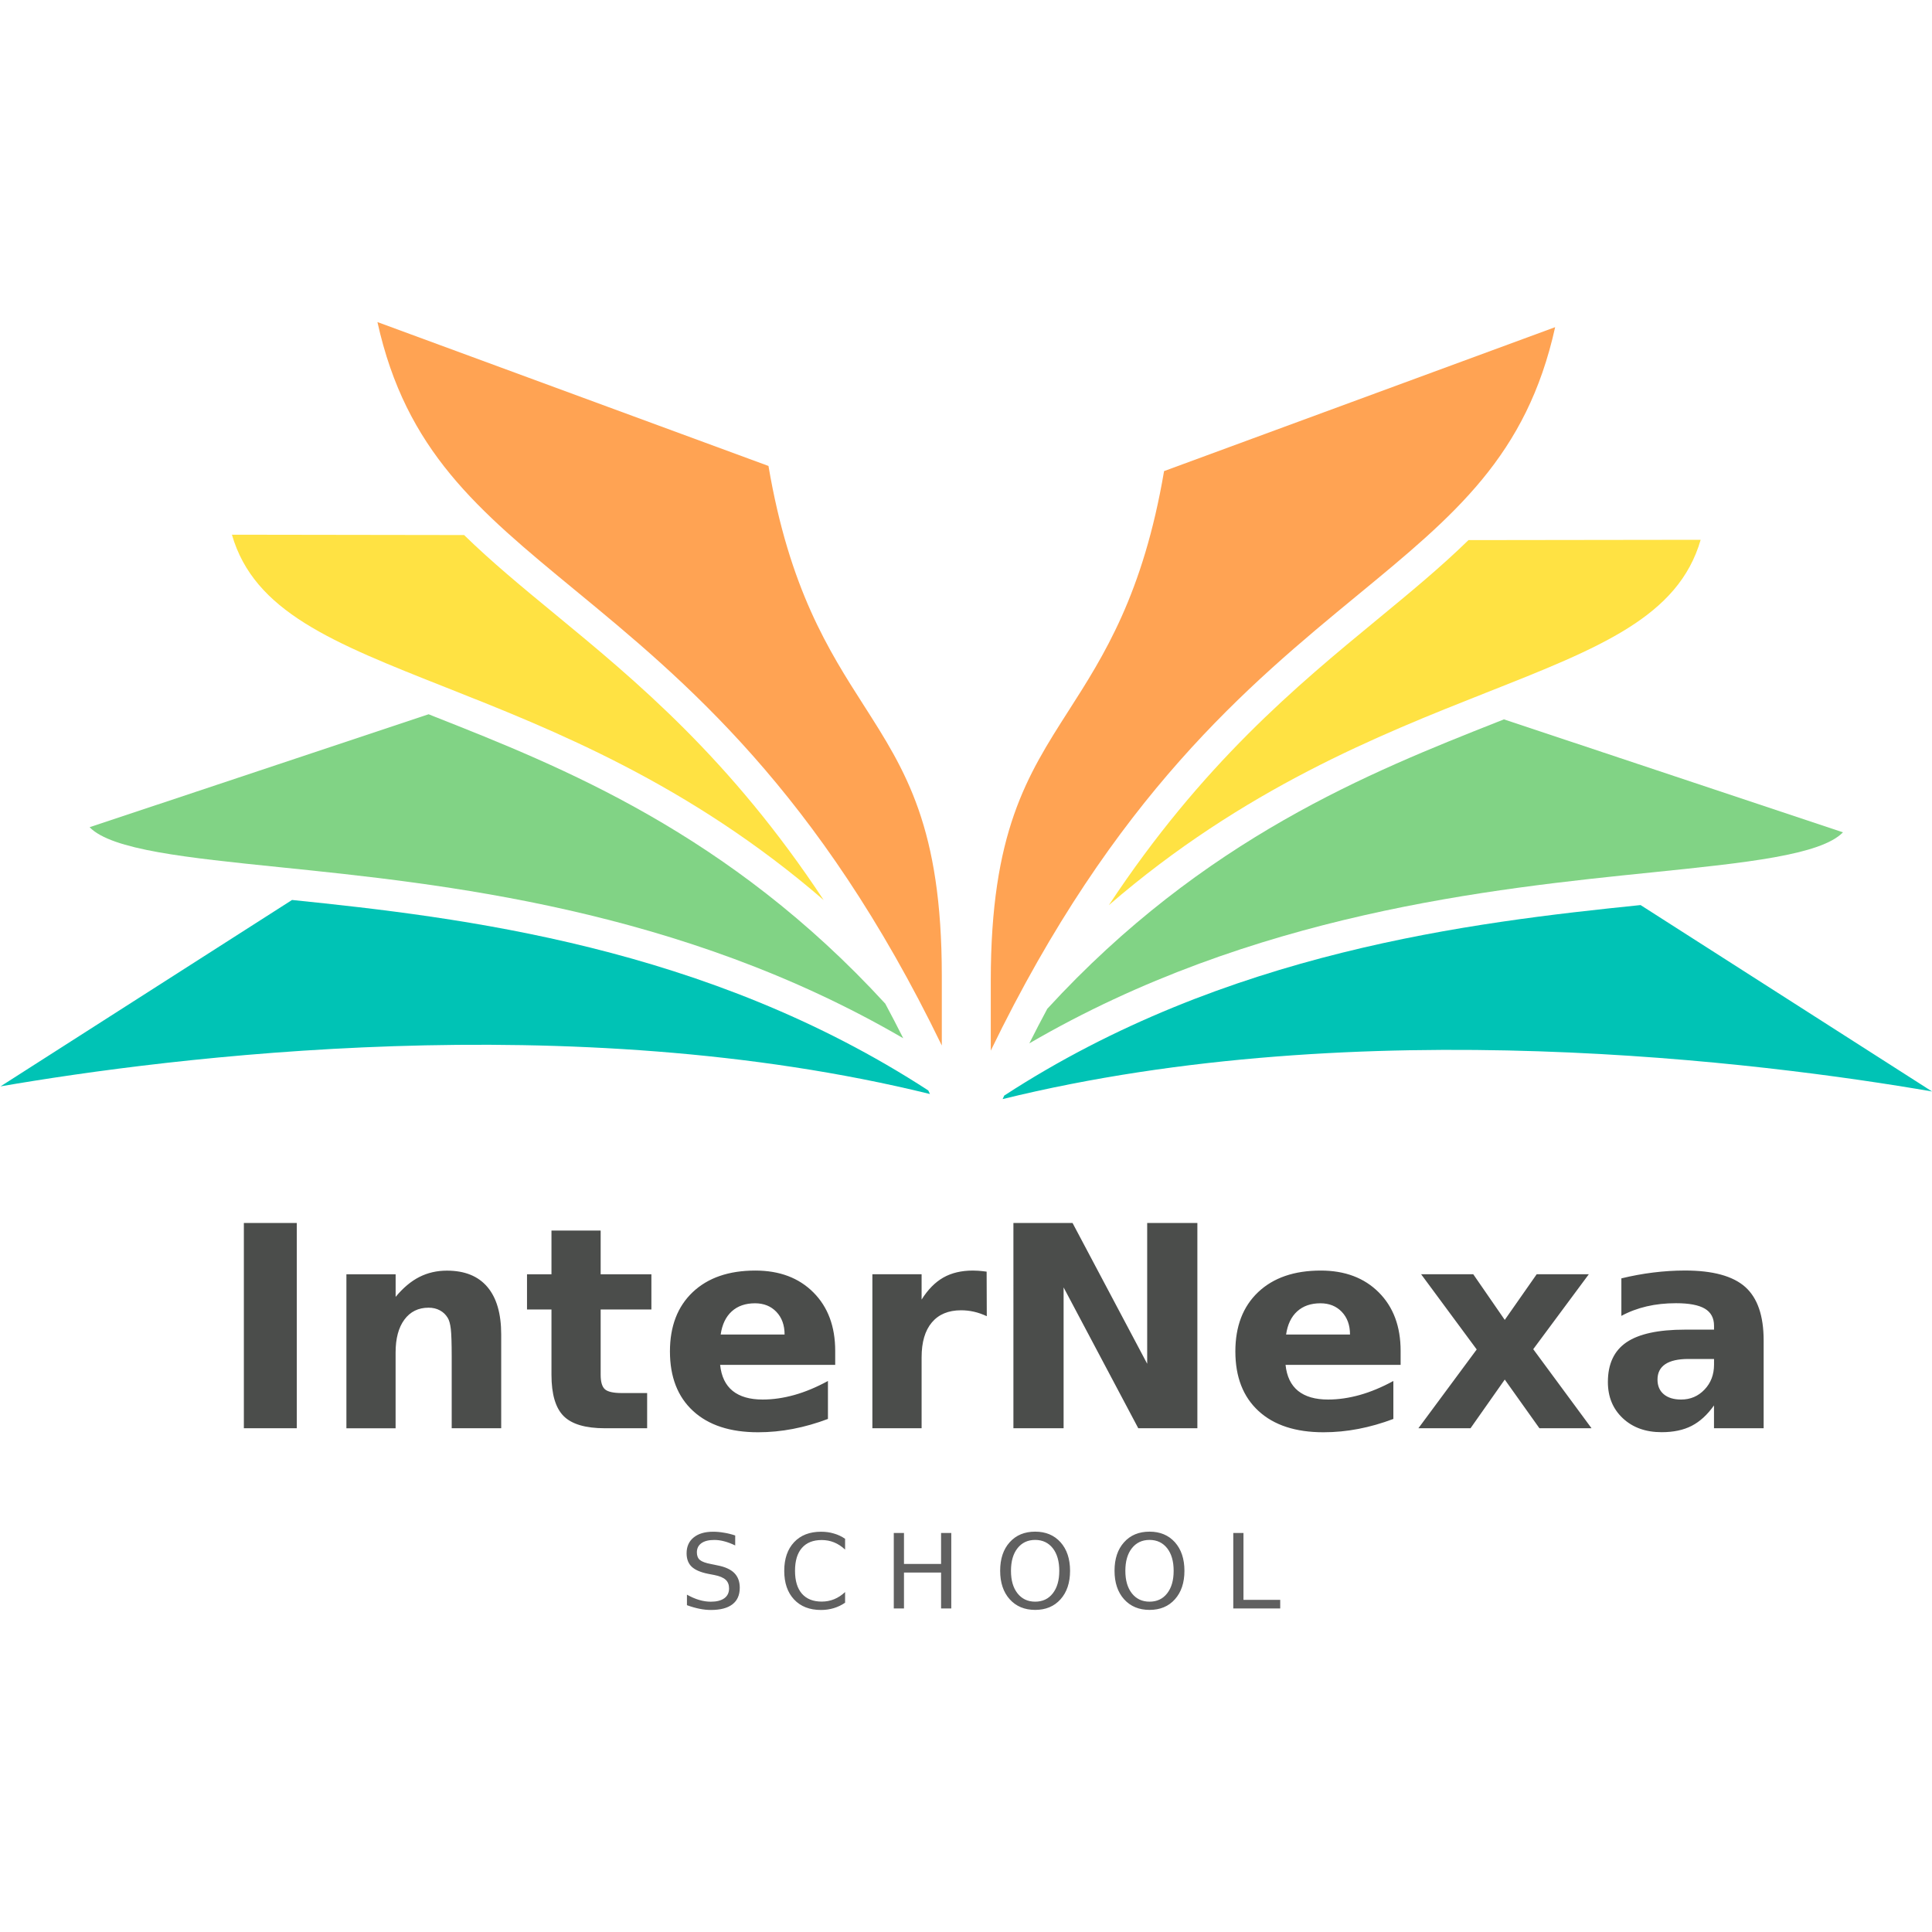 <?xml version="1.0" encoding="utf-8"?>
<!-- Generator: Adobe Illustrator 25.2.0, SVG Export Plug-In . SVG Version: 6.00 Build 0)  -->
<svg version="1.1" id="Layer_1" xmlns="http://www.w3.org/2000/svg" xmlns:xlink="http://www.w3.org/1999/xlink" x="0px" y="0px"
	 viewBox="0 0 500 500" style="enable-background:new 0 0 500 500;" xml:space="preserve">
<style type="text/css">
	.st0{fill:#00C3B5;}
	.st1{fill:#81D385;}
	.st2{fill:#FFE243;}
	.st3{fill:#FFA353;}
	.st4{fill:#606060;}
	.st5{fill:#4B4D4B;}
</style>
<g>
	<path class="st0" d="M791.8,252.75c-0.12,0.27-0.25,0.53-0.37,0.8c81.39-20.01,172.59-8.3,210.75-1.72l-66.09-42.27
		C897.68,213.5,842.07,220.04,791.8,252.75"/>
	<path class="st1" d="M905.12,167.45c-0.48,0.19-0.95,0.38-1.44,0.57c-28.62,11.32-66.62,26.38-102.11,65.06
		c-1.37,2.53-2.71,5.15-4.07,7.84c50.63-29.49,104.65-35.04,141.47-38.8c20.91-2.15,38.03-3.89,43.03-9.06L905.12,167.45z"/>
	<path class="st2" d="M949.72,126.73l-52.65,0.07c-6.21,6.08-13.16,11.8-20.58,17.92c-18.32,15.08-39.76,32.76-60.97,64.86
		c30.57-26.41,61.32-38.59,85.54-48.17C926.96,151.17,944.67,144.16,949.72,126.73"/>
	<path class="st3" d="M788.75,226.76v15.8c28.04-57.87,58.43-82.91,83.22-103.33c22.01-18.12,38.29-31.54,44.75-60.72l-88.68,32.63
		c-4.75,27.91-13.69,41.9-21.61,54.27C796.94,180.27,788.75,193.08,788.75,226.76"/>
	<path class="st0" d="M774.58,251.59c0.13,0.27,0.26,0.53,0.38,0.81c-81.39-20.02-172.6-8.31-210.75-1.73l66.09-42.27
		C668.7,212.34,724.31,218.89,774.58,251.59"/>
	<path class="st1" d="M661.28,166.29c0.48,0.19,0.95,0.38,1.44,0.58c28.62,11.31,66.61,26.37,102.11,65.05
		c1.36,2.53,2.71,5.15,4.07,7.84c-50.63-29.49-104.64-35.03-141.47-38.8c-20.91-2.15-38.03-3.89-43.03-9.06L661.28,166.29z"/>
	<path class="st2" d="M616.67,125.58l52.65,0.08c6.21,6.07,13.15,11.79,20.58,17.91c18.32,15.08,39.76,32.76,60.96,64.87
		c-30.56-26.41-61.31-38.59-85.53-48.17C639.44,150.02,621.72,143.01,616.67,125.58"/>
	<path class="st3" d="M777.65,225.6v15.8c-28.04-57.87-58.43-82.9-83.23-103.32c-22-18.13-38.28-31.53-44.74-60.73l88.67,32.63
		c4.75,27.92,13.7,41.9,21.61,54.27C769.45,179.11,777.65,191.92,777.65,225.6"/>
</g>
<path class="st4" d="M1663.51,217.21v5.27c-2.05-0.98-3.99-1.71-5.8-2.19s-3.58-0.72-5.27-0.72c-2.94,0-5.21,0.57-6.81,1.71
	c-1.6,1.14-2.39,2.76-2.39,4.87c0,1.77,0.53,3.1,1.59,4c1.06,0.9,3.07,1.63,6.03,2.18l3.26,0.67c4.03,0.77,7,2.12,8.92,4.05
	c1.92,1.93,2.88,4.52,2.88,7.77c0,3.87-1.3,6.8-3.89,8.8c-2.59,2-6.4,3-11.41,3c-1.89,0-3.9-0.21-6.03-0.64
	c-2.13-0.43-4.34-1.06-6.62-1.9v-5.56c2.19,1.23,4.34,2.16,6.45,2.78c2.1,0.62,4.17,0.94,6.21,0.94c3.08,0,5.47-0.61,7.14-1.82
	c1.68-1.21,2.51-2.94,2.51-5.19c0-1.96-0.6-3.49-1.81-4.6c-1.2-1.11-3.18-1.93-5.92-2.49l-3.29-0.64c-4.03-0.8-6.95-2.06-8.75-3.77
	c-1.8-1.71-2.7-4.09-2.7-7.14c0-3.53,1.24-6.31,3.73-8.35c2.49-2.03,5.92-3.05,10.28-3.05c1.87,0,3.78,0.17,5.72,0.51
	C1659.49,216.02,1661.47,216.53,1663.51,217.21z M1721.67,218.97v5.7c-1.82-1.69-3.76-2.96-5.82-3.8c-2.06-0.84-4.25-1.26-6.57-1.26
	c-4.56,0-8.06,1.4-10.48,4.19c-2.43,2.79-3.64,6.83-3.64,12.1c0,5.26,1.21,9.29,3.64,12.08c2.42,2.79,5.92,4.19,10.48,4.19
	c2.32,0,4.51-0.42,6.57-1.26c2.06-0.84,4-2.1,5.82-3.8v5.64c-1.89,1.28-3.89,2.25-6,2.89s-4.35,0.96-6.7,0.96
	c-6.04,0-10.81-1.85-14.28-5.55c-3.48-3.7-5.22-8.75-5.22-15.15c0-6.42,1.74-11.48,5.22-15.18c3.48-3.7,8.24-5.55,14.28-5.55
	c2.39,0,4.64,0.32,6.75,0.95C1717.84,216.76,1719.82,217.71,1721.67,218.97z M1747.43,215.9h5.4v16.37h19.63V215.9h5.4v39.93h-5.4
	v-19.02h-19.63v19.02h-5.4V215.9z M1822.25,215.17c5.6,0,10.07,1.88,13.43,5.63c3.35,3.75,5.03,8.79,5.03,15.1
	c0,6.29-1.68,11.32-5.03,15.07c-3.35,3.75-7.83,5.63-13.43,5.63c-5.62,0-10.11-1.87-13.47-5.62c-3.36-3.74-5.04-8.77-5.04-15.09
	c0-6.31,1.68-11.35,5.04-15.1C1812.14,217.05,1816.63,215.17,1822.25,215.17z M1822.25,219.56c-3.92,0-7.04,1.46-9.35,4.39
	c-2.31,2.92-3.46,6.91-3.46,11.96c0,5.03,1.15,9.01,3.46,11.93c2.31,2.92,5.43,4.39,9.35,4.39c3.92,0,7.03-1.46,9.32-4.39
	c2.29-2.92,3.44-6.9,3.44-11.93c0-5.05-1.15-9.03-3.44-11.96C1829.28,221.02,1826.17,219.56,1822.25,219.56z M1882.78,215.17
	c5.6,0,10.07,1.88,13.43,5.63c3.35,3.75,5.03,8.79,5.03,15.1c0,6.29-1.68,11.32-5.03,15.07c-3.35,3.75-7.83,5.63-13.43,5.63
	c-5.62,0-10.11-1.87-13.47-5.62c-3.36-3.74-5.04-8.77-5.04-15.09c0-6.31,1.68-11.35,5.04-15.1
	C1872.67,217.05,1877.16,215.17,1882.78,215.17z M1882.78,219.56c-3.92,0-7.04,1.46-9.35,4.39c-2.31,2.92-3.46,6.91-3.46,11.96
	c0,5.03,1.15,9.01,3.46,11.93c2.31,2.92,5.43,4.39,9.35,4.39c3.92,0,7.03-1.46,9.32-4.39c2.29-2.92,3.44-6.9,3.44-11.93
	c0-5.05-1.15-9.03-3.44-11.96C1889.81,221.02,1886.7,219.56,1882.78,219.56z M1927.1,215.9h5.4v35.39h19.45v4.55h-24.85V215.9z"/>
<path class="st5" d="M1037.2,77.36h31.31v121.42h-31.31V77.36z M1189.43,143.31v55.46h-29.28v-9.03v-33.43
	c0-7.86-0.18-13.28-0.53-16.27c-0.35-2.98-0.96-5.18-1.83-6.59c-1.14-1.9-2.68-3.38-4.64-4.43c-1.95-1.06-4.18-1.59-6.67-1.59
	c-6.07,0-10.84,2.35-14.31,7.03c-3.47,4.69-5.2,11.18-5.2,19.48v44.81h-29.11v-91.09h29.11v13.34c4.39-5.31,9.05-9.23,13.99-11.75
	c4.93-2.52,10.38-3.78,16.35-3.78c10.52,0,18.5,3.23,23.95,9.68C1186.71,121.63,1189.43,131.01,1189.43,143.31z M1248.25,81.83
	v25.86h30.01v20.82h-30.01v38.63c0,4.23,0.84,7.09,2.52,8.58c1.68,1.49,5.01,2.24,10,2.24h14.96v20.82h-24.97
	c-11.5,0-19.64-2.4-24.44-7.2c-4.8-4.8-7.2-12.94-7.2-24.44v-38.63h-14.48v-20.82h14.48V81.83H1248.25z M1386.98,152.99v8.3h-68.07
	c0.7,6.83,3.17,11.95,7.4,15.37c4.23,3.42,10.14,5.12,17.73,5.12c6.13,0,12.4-0.91,18.83-2.72c6.42-1.82,13.02-4.57,19.8-8.25v22.45
	c-6.89,2.6-13.77,4.57-20.66,5.9c-6.89,1.33-13.77,1.99-20.66,1.99c-16.48,0-29.29-4.19-38.43-12.56
	c-9.14-8.38-13.7-20.13-13.7-35.25c0-14.85,4.49-26.54,13.46-35.05c8.97-8.51,21.32-12.77,37.04-12.77
	c14.31,0,25.77,4.31,34.36,12.93C1382.69,127.05,1386.98,138.57,1386.98,152.99z M1357.06,143.31c0-5.53-1.61-9.99-4.84-13.38
	c-3.23-3.39-7.44-5.08-12.65-5.08c-5.64,0-10.22,1.59-13.74,4.76c-3.53,3.17-5.72,7.74-6.59,13.7H1357.06z M1476.65,132.5
	c-2.55-1.19-5.08-2.07-7.6-2.64s-5.06-0.85-7.6-0.85c-7.48,0-13.24,2.4-17.28,7.2c-4.04,4.8-6.06,11.67-6.06,20.62v41.96h-29.11
	v-91.09h29.11v14.96c3.74-5.96,8.04-10.31,12.89-13.05c4.85-2.74,10.67-4.11,17.44-4.11c0.98,0,2.03,0.04,3.17,0.12
	c1.14,0.08,2.79,0.26,4.96,0.53L1476.65,132.5z M1492.4,77.36h34.97l44.16,83.28V77.36h29.68v121.42h-34.97l-44.16-83.28v83.28
	h-29.68V77.36z M1721.43,152.99v8.3h-68.07c0.7,6.83,3.17,11.95,7.4,15.37c4.23,3.42,10.14,5.12,17.73,5.12
	c6.13,0,12.4-0.91,18.83-2.72c6.42-1.82,13.02-4.57,19.8-8.25v22.45c-6.89,2.6-13.77,4.57-20.66,5.9
	c-6.89,1.33-13.77,1.99-20.66,1.99c-16.48,0-29.29-4.19-38.43-12.56c-9.14-8.38-13.7-20.13-13.7-35.25
	c0-14.85,4.49-26.54,13.46-35.05c8.97-8.51,21.32-12.77,37.04-12.77c14.31,0,25.77,4.31,34.36,12.93
	C1717.13,127.05,1721.43,138.57,1721.43,152.99z M1691.5,143.31c0-5.53-1.61-9.99-4.84-13.38c-3.23-3.39-7.44-5.08-12.65-5.08
	c-5.64,0-10.22,1.59-13.74,4.76c-3.53,3.17-5.72,7.74-6.59,13.7H1691.5z M1766.45,152.18l-32.86-44.49h30.82l18.62,27l18.87-27
	h30.82l-32.86,44.32l34.48,46.76h-30.82l-20.49-28.79l-20.25,28.79h-30.82L1766.45,152.18z M1936.17,146.81v51.97h-29.36v-13.5
	c-3.9,5.53-8.3,9.56-13.17,12.08c-4.88,2.52-10.82,3.78-17.81,3.78c-9.43,0-17.09-2.75-22.97-8.25c-5.88-5.5-8.82-12.65-8.82-21.43
	c0-10.68,3.67-18.51,11.02-23.5c7.35-4.99,18.88-7.48,34.6-7.48h17.16v-2.28c0-4.61-1.82-7.98-5.45-10.13
	c-3.63-2.14-9.3-3.21-17-3.21c-6.24,0-12.04,0.62-17.4,1.87c-5.37,1.25-10.36,3.12-14.96,5.61v-22.2c6.23-1.52,12.5-2.67,18.79-3.46
	c6.29-0.79,12.58-1.18,18.87-1.18c16.43,0,28.29,3.24,35.58,9.72C1932.52,121.7,1936.17,132.23,1936.17,146.81z M1891.69,157.79
	c-6.07,0-10.64,1.03-13.7,3.09c-3.06,2.06-4.59,5.1-4.59,9.11c0,3.69,1.23,6.57,3.7,8.66c2.47,2.09,5.9,3.13,10.29,3.13
	c5.48,0,10.08-1.96,13.83-5.9c3.74-3.93,5.61-8.85,5.61-14.76v-3.33H1891.69z"/>
<g>
	<path class="st0" d="M259.9,283.53c-0.14,0.31-0.29,0.6-0.42,0.91c92.89-22.84,196.98-9.47,240.53-1.97l-75.43-48.24
		C380.74,238.73,317.27,246.2,259.9,283.53"/>
	<path class="st1" d="M389.22,186.17c-0.55,0.22-1.08,0.43-1.64,0.65c-32.67,12.92-76.04,30.11-116.54,74.25
		c-1.56,2.89-3.1,5.87-4.65,8.95c57.79-33.66,119.43-39.99,161.46-44.28c23.86-2.45,43.4-4.44,49.11-10.34L389.22,186.17z"/>
	<path class="st2" d="M440.13,139.7l-60.09,0.08c-7.09,6.93-15.02,13.47-23.49,20.45c-20.91,17.22-45.38,37.39-69.58,74.02
		c34.89-30.14,69.99-44.04,97.63-54.98C414.15,167.6,434.37,159.6,440.13,139.7"/>
	<path class="st3" d="M256.41,253.86v18.04c32-66.04,66.69-94.62,94.99-117.93c25.12-20.68,43.7-35.99,51.07-69.3l-101.21,37.25
		c-5.42,31.86-15.62,47.82-24.66,61.94C265.76,200.8,256.41,215.42,256.41,253.86"/>
	<path class="st0" d="M240.24,282.21c0.15,0.31,0.3,0.6,0.43,0.92c-92.89-22.85-197-9.49-240.53-1.98l75.44-48.24
		C119.4,237.41,182.87,244.88,240.24,282.21"/>
	<path class="st1" d="M110.93,184.85c0.55,0.22,1.08,0.43,1.64,0.66c32.67,12.91,76.03,30.09,116.54,74.24
		c1.55,2.89,3.1,5.87,4.65,8.95c-57.79-33.66-119.43-39.98-161.46-44.28c-23.86-2.45-43.4-4.44-49.11-10.34L110.93,184.85z"/>
	<path class="st2" d="M60.02,138.38l60.09,0.09c7.09,6.92,15.01,13.46,23.49,20.44c20.91,17.22,45.38,37.39,69.57,74.03
		c-34.87-30.14-69.98-44.04-97.61-54.97C86,166.28,65.78,158.29,60.02,138.38"/>
	<path class="st3" d="M243.74,252.54v18.04c-32-66.04-66.69-94.61-95-117.92c-25.11-20.69-43.69-35.99-51.06-69.31l101.2,37.24
		c5.42,31.86,15.63,47.82,24.66,61.94C234.38,199.48,243.74,214.1,243.74,252.54"/>
</g>
<path class="st4" d="M190.27,397.38v2.58c-1-0.48-1.95-0.84-2.84-1.07c-0.89-0.24-1.75-0.35-2.58-0.35c-1.44,0-2.55,0.28-3.33,0.84
	c-0.78,0.56-1.17,1.35-1.17,2.38c0,0.86,0.26,1.52,0.78,1.96c0.52,0.44,1.5,0.8,2.95,1.07l1.6,0.33c1.97,0.38,3.42,1.04,4.36,1.98
	c0.94,0.95,1.41,2.21,1.41,3.8c0,1.89-0.63,3.33-1.9,4.3c-1.27,0.98-3.13,1.46-5.58,1.46c-0.92,0-1.91-0.1-2.95-0.31
	c-1.04-0.21-2.12-0.52-3.24-0.93v-2.72c1.07,0.6,2.12,1.06,3.15,1.36c1.03,0.31,2.04,0.46,3.03,0.46c1.51,0,2.67-0.3,3.49-0.89
	c0.82-0.59,1.23-1.44,1.23-2.54c0-0.96-0.29-1.71-0.88-2.25c-0.59-0.54-1.55-0.95-2.9-1.22l-1.61-0.31
	c-1.97-0.39-3.4-1.01-4.28-1.84c-0.88-0.84-1.32-2-1.32-3.49c0-1.73,0.61-3.09,1.82-4.08c1.22-0.99,2.89-1.49,5.03-1.49
	c0.92,0,1.85,0.08,2.8,0.25C188.3,396.8,189.27,397.05,190.27,397.38z M218.71,398.24v2.79c-0.89-0.83-1.84-1.45-2.84-1.86
	c-1.01-0.41-2.08-0.61-3.21-0.61c-2.23,0-3.94,0.68-5.13,2.05c-1.19,1.36-1.78,3.34-1.78,5.92c0,2.57,0.59,4.54,1.78,5.91
	c1.19,1.36,2.89,2.05,5.13,2.05c1.13,0,2.2-0.2,3.21-0.61c1.01-0.41,1.96-1.03,2.84-1.86v2.76c-0.92,0.63-1.9,1.1-2.94,1.41
	c-1.03,0.31-2.13,0.47-3.28,0.47c-2.96,0-5.28-0.9-6.98-2.71c-1.7-1.81-2.55-4.28-2.55-7.41c0-3.14,0.85-5.61,2.55-7.42
	c1.7-1.81,4.03-2.71,6.98-2.71c1.17,0,2.27,0.15,3.3,0.46C216.84,397.16,217.81,397.62,218.71,398.24z M231.31,396.74h2.64v8.01h9.6
	v-8.01h2.64v19.53h-2.64v-9.3h-9.6v9.3h-2.64V396.74z M267.9,396.39c2.74,0,4.93,0.92,6.57,2.75c1.64,1.84,2.46,4.3,2.46,7.38
	c0,3.08-0.82,5.54-2.46,7.37c-1.64,1.84-3.83,2.75-6.57,2.75c-2.75,0-4.94-0.92-6.59-2.75c-1.64-1.83-2.47-4.29-2.47-7.38
	c0-3.09,0.82-5.55,2.47-7.38C262.95,397.3,265.15,396.39,267.9,396.39z M267.9,398.53c-1.92,0-3.44,0.72-4.57,2.15
	c-1.13,1.43-1.69,3.38-1.69,5.85c0,2.46,0.56,4.4,1.69,5.83c1.13,1.43,2.65,2.15,4.57,2.15c1.92,0,3.44-0.71,4.56-2.15
	c1.12-1.43,1.68-3.37,1.68-5.83c0-2.47-0.56-4.42-1.68-5.85C271.33,399.25,269.81,398.53,267.9,398.53z M297.5,396.39
	c2.74,0,4.93,0.92,6.57,2.75c1.64,1.84,2.46,4.3,2.46,7.38c0,3.08-0.82,5.54-2.46,7.37c-1.64,1.84-3.83,2.75-6.57,2.75
	c-2.75,0-4.94-0.92-6.59-2.75c-1.64-1.83-2.47-4.29-2.47-7.38c0-3.09,0.82-5.55,2.47-7.38C292.55,397.3,294.75,396.39,297.5,396.39z
	 M297.5,398.53c-1.92,0-3.44,0.72-4.57,2.15c-1.13,1.43-1.69,3.38-1.69,5.85c0,2.46,0.56,4.4,1.69,5.83
	c1.13,1.43,2.65,2.15,4.57,2.15c1.92,0,3.44-0.71,4.56-2.15c1.12-1.43,1.68-3.37,1.68-5.83c0-2.47-0.56-4.42-1.68-5.85
	C300.93,399.25,299.41,398.53,297.5,398.53z M319.17,396.74h2.64v17.3h9.51v2.22h-12.15V396.74z"/>
<path class="st5" d="M63.11,316.5h13.7v53.12h-13.7V316.5z M129.71,345.36v24.27H116.9v-3.95v-14.62c0-3.44-0.08-5.81-0.23-7.12
	c-0.15-1.3-0.42-2.27-0.8-2.88c-0.5-0.83-1.17-1.48-2.03-1.94c-0.85-0.46-1.83-0.69-2.92-0.69c-2.66,0-4.74,1.03-6.26,3.08
	c-1.52,2.05-2.28,4.89-2.28,8.52v19.61H89.65v-39.85h12.74v5.84c1.92-2.32,3.96-4.04,6.12-5.14c2.16-1.1,4.54-1.65,7.15-1.65
	c4.6,0,8.1,1.41,10.48,4.23C128.52,335.87,129.71,339.98,129.71,345.36z M155.45,318.46v11.32h13.13v9.11h-13.13v16.9
	c0,1.85,0.37,3.1,1.1,3.75c0.73,0.65,2.19,0.98,4.38,0.98h6.55v9.11h-10.92c-5.03,0-8.59-1.05-10.69-3.15
	c-2.1-2.1-3.15-5.66-3.15-10.69v-16.9h-6.33v-9.11h6.33v-11.32H155.45z M216.15,349.6v3.63h-29.78c0.31,2.99,1.39,5.23,3.24,6.73
	c1.85,1.49,4.44,2.24,7.76,2.24c2.68,0,5.43-0.4,8.24-1.19c2.81-0.79,5.7-2,8.66-3.61v9.82c-3.01,1.14-6.03,2-9.04,2.58
	c-3.01,0.58-6.03,0.87-9.04,0.87c-7.21,0-12.82-1.83-16.81-5.5c-4-3.67-6-8.81-6-15.42c0-6.5,1.96-11.61,5.89-15.34
	c3.93-3.72,9.33-5.59,16.21-5.59c6.26,0,11.27,1.89,15.03,5.66C214.27,338.25,216.15,343.29,216.15,349.6z M203.05,345.36
	c0-2.42-0.71-4.37-2.12-5.85c-1.41-1.48-3.26-2.22-5.53-2.22c-2.47,0-4.47,0.69-6.01,2.08c-1.54,1.39-2.5,3.39-2.88,6H203.05z
	 M255.38,340.63c-1.12-0.52-2.22-0.91-3.33-1.16s-2.21-0.37-3.33-0.37c-3.27,0-5.79,1.05-7.56,3.15c-1.77,2.1-2.65,5.11-2.65,9.02
	v18.36h-12.74v-39.85h12.74v6.55c1.64-2.61,3.52-4.51,5.64-5.71c2.12-1.2,4.67-1.8,7.63-1.8c0.43,0,0.89,0.02,1.39,0.05
	s1.22,0.11,2.17,0.23L255.38,340.63z M262.27,316.5h15.3l19.32,36.44V316.5h12.99v53.12h-15.3l-19.32-36.44v36.44h-12.99V316.5z
	 M362.48,349.6v3.63h-29.78c0.31,2.99,1.39,5.23,3.24,6.73c1.85,1.49,4.44,2.24,7.76,2.24c2.68,0,5.43-0.4,8.24-1.19
	c2.81-0.79,5.7-2,8.66-3.61v9.82c-3.01,1.14-6.03,2-9.04,2.58c-3.01,0.58-6.03,0.87-9.04,0.87c-7.21,0-12.82-1.83-16.81-5.5
	c-4-3.67-6-8.81-6-15.42c0-6.5,1.96-11.61,5.89-15.34c3.93-3.72,9.33-5.59,16.21-5.59c6.26,0,11.27,1.89,15.03,5.66
	C360.6,338.25,362.48,343.29,362.48,349.6z M349.38,345.36c0-2.42-0.71-4.37-2.12-5.85c-1.41-1.48-3.26-2.22-5.53-2.22
	c-2.47,0-4.47,0.69-6.01,2.08c-1.54,1.39-2.5,3.39-2.88,6H349.38z M382.17,349.24l-14.38-19.46h13.49l8.15,11.81l8.26-11.81h13.49
	l-14.38,19.39l15.09,20.46H398.4l-8.97-12.6l-8.86,12.6h-13.49L382.17,349.24z M456.43,346.89v22.74h-12.85v-5.91
	c-1.71,2.42-3.63,4.18-5.76,5.28c-2.13,1.1-4.73,1.65-7.79,1.65c-4.13,0-7.48-1.2-10.05-3.61c-2.57-2.41-3.86-5.53-3.86-9.38
	c0-4.67,1.61-8.1,4.82-10.28c3.21-2.18,8.26-3.27,15.14-3.27h7.51v-1c0-2.02-0.8-3.49-2.38-4.43c-1.59-0.94-4.07-1.41-7.44-1.41
	c-2.73,0-5.27,0.27-7.61,0.82c-2.35,0.55-4.53,1.36-6.55,2.46v-9.71c2.73-0.66,5.47-1.17,8.22-1.51c2.75-0.34,5.5-0.52,8.26-0.52
	c7.19,0,12.38,1.42,15.57,4.25C454.84,335.9,456.43,340.51,456.43,346.89z M436.97,351.7c-2.66,0-4.66,0.45-6,1.35
	c-1.34,0.9-2.01,2.23-2.01,3.99c0,1.61,0.54,2.88,1.62,3.79c1.08,0.91,2.58,1.37,4.5,1.37c2.4,0,4.41-0.86,6.05-2.58
	c1.64-1.72,2.46-3.87,2.46-6.46v-1.46H436.97z"/>
</svg>
